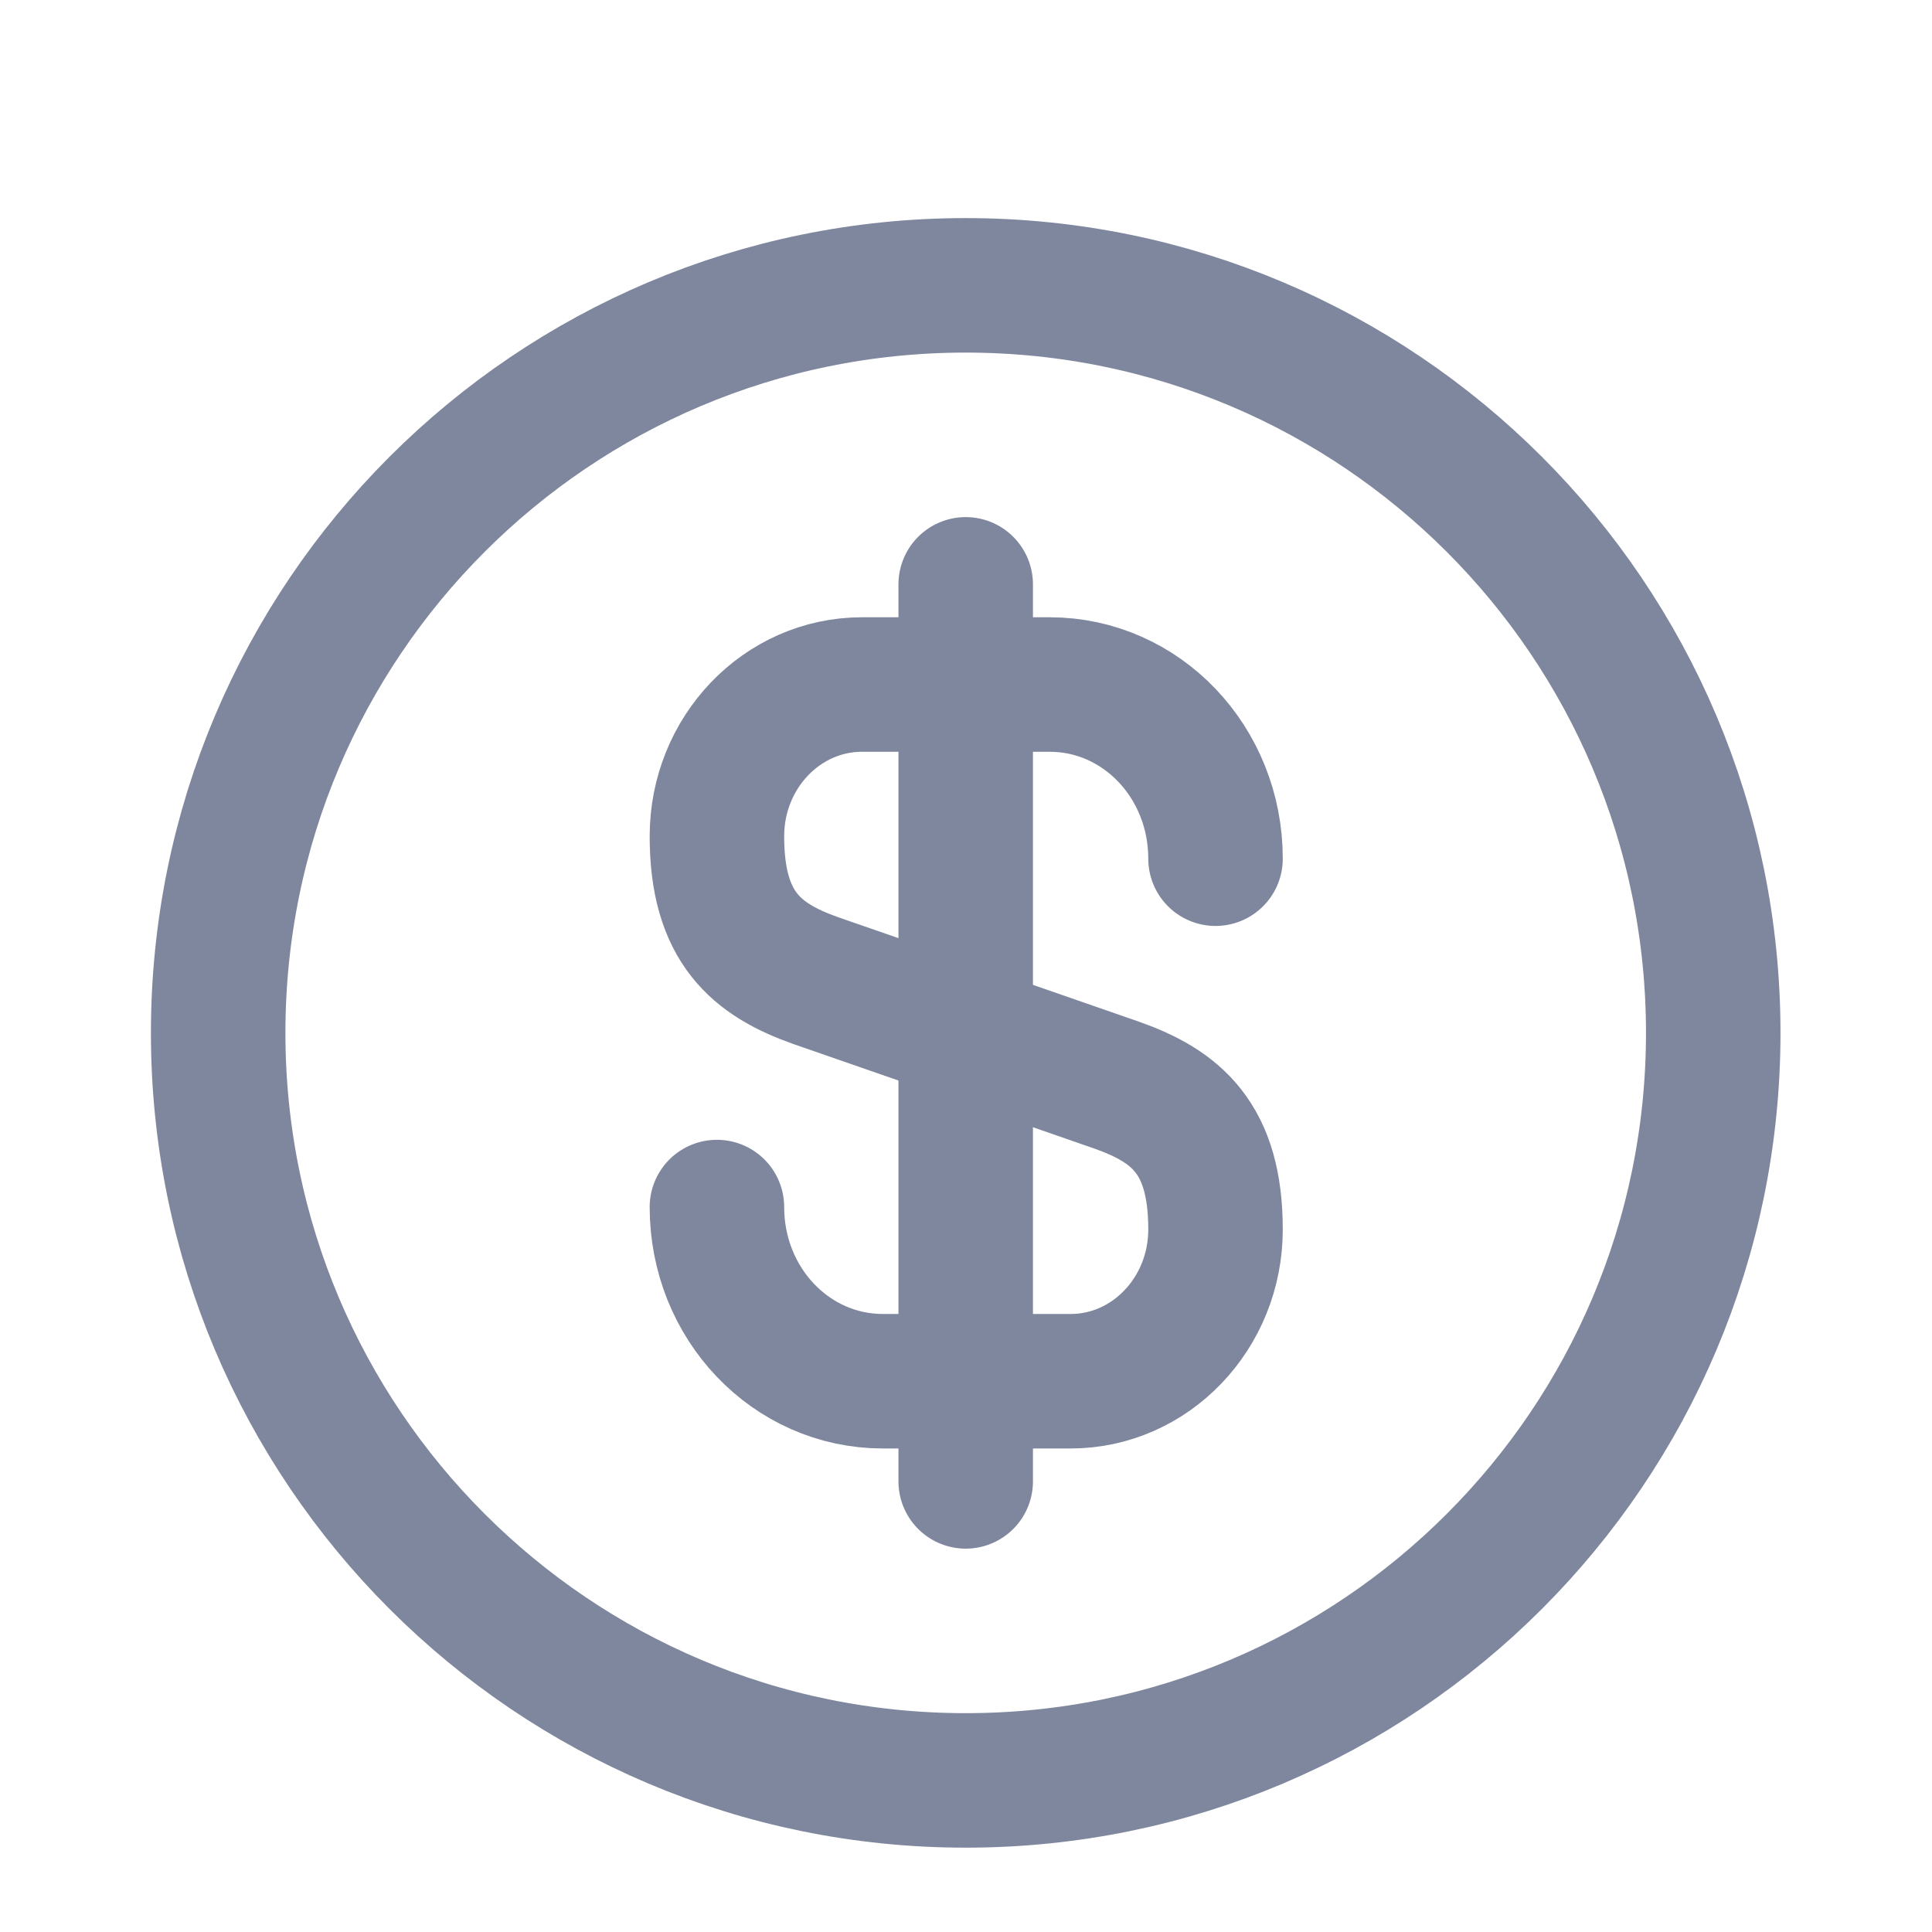 <svg width="13" height="13" viewBox="0 0 13 13" fill="none" xmlns="http://www.w3.org/2000/svg">
<path d="M4.824 8.122C4.824 8.771 5.322 9.294 5.941 9.294H7.204C7.742 9.294 8.179 8.836 8.179 8.273C8.179 7.659 7.913 7.443 7.515 7.302L5.488 6.598C5.091 6.457 4.824 6.241 4.824 5.627C4.824 5.063 5.262 4.606 5.8 4.606H7.063C7.681 4.606 8.179 5.129 8.179 5.778" stroke="#7F879E" stroke-width="0.905" stroke-linecap="round" stroke-linejoin="round"/>
<path d="M6.498 3.932V9.968" stroke="#7F879E" stroke-width="0.905" stroke-linecap="round" stroke-linejoin="round"/>
<path d="M6.498 11.98C9.276 11.98 11.528 9.728 11.528 6.95C11.528 4.172 9.276 1.92 6.498 1.92C3.72 1.92 1.468 4.172 1.468 6.95C1.468 9.728 3.72 11.98 6.498 11.98Z" stroke="#7F879E" stroke-width="0.905" stroke-linecap="round" stroke-linejoin="round"/>
</svg>
